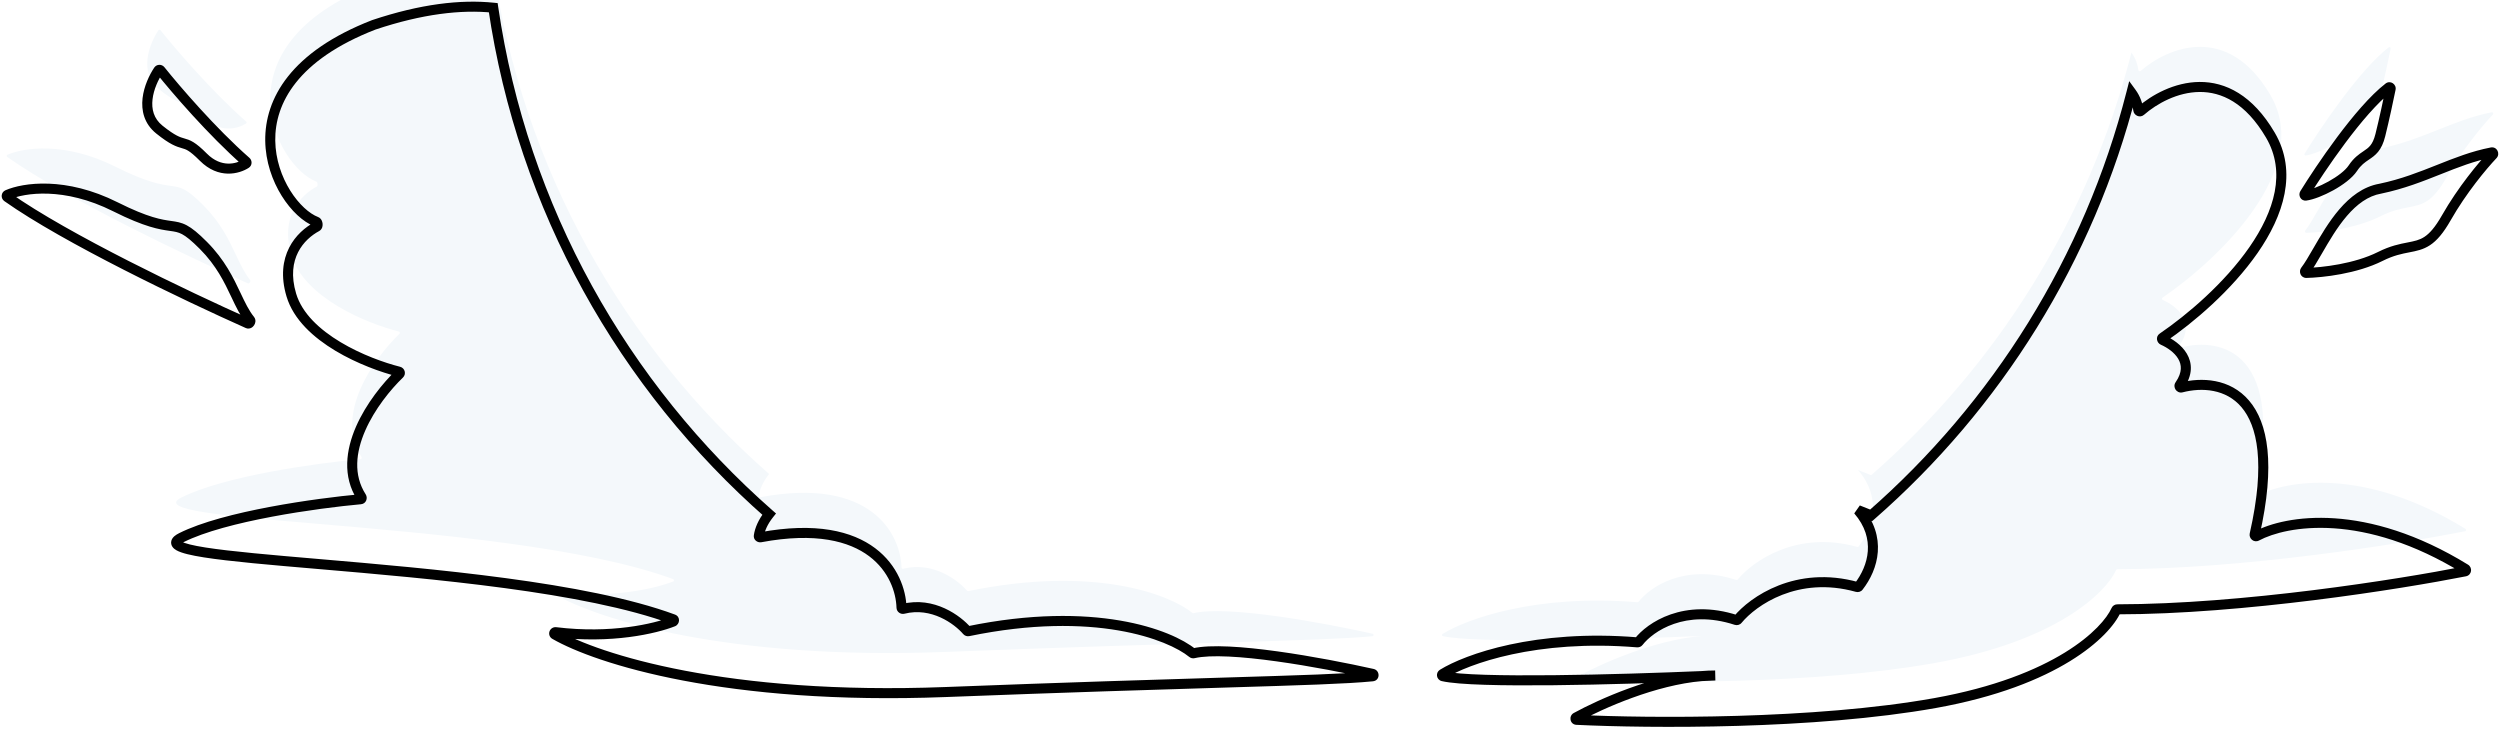 <svg width="374" height="109" viewBox="0 0 374 109" fill="none" xmlns="http://www.w3.org/2000/svg">
<g filter="url(#filter0_i_3053_14145)">
<path fill-rule="evenodd" clip-rule="evenodd" d="M318.864 13.87C312.513 38.774 298.692 60.692 279.927 77.096C279.289 76.832 278.634 76.571 277.963 76.313C281.521 80.433 280.267 84.904 278.051 87.751C278.001 87.815 277.916 87.84 277.839 87.819C268.812 85.294 262.229 89.946 259.962 92.698C259.908 92.763 259.821 92.786 259.741 92.76C252.023 90.241 246.844 93.822 245.138 96.018C245.096 96.073 245.029 96.101 244.961 96.095C229.744 94.846 219.435 98.601 215.808 100.834C215.667 100.921 215.692 101.124 215.854 101.162C220.564 102.266 242.311 101.663 254.571 101.142C247.504 101.742 239.592 105.244 235.792 107.323C235.617 107.419 235.673 107.677 235.872 107.687C246.674 108.213 271.443 108.409 289.482 105.178C307.686 101.918 315.076 94.629 316.571 91.274C316.604 91.2 316.674 91.155 316.754 91.155C335.5 91.137 358.902 87.426 368.773 85.477C368.951 85.442 368.978 85.207 368.824 85.113C353.739 75.832 342.022 77.835 337.594 80.198C337.438 80.281 337.252 80.13 337.291 79.958C342.115 58.753 332.394 56.396 326.325 57.969C326.131 58.019 325.971 57.776 326.085 57.612C328.486 54.159 325.645 51.796 323.561 50.882C323.412 50.816 323.384 50.613 323.518 50.521C331.798 44.885 346.145 31.29 339.649 20.214C333.257 9.315 324.278 13.105 320.252 16.608C320.12 16.723 319.905 16.63 319.887 16.456C319.803 15.669 319.5 14.741 318.864 13.87ZM115.06 76.91C93.276 57.778 78.194 31.199 73.79 1.151C68.931 0.658 63.034 1.337 55.919 3.716C32.086 12.97 41.313 30.875 47.32 33.169C47.532 33.249 47.593 33.796 47.394 33.904C44.937 35.221 41.884 38.456 43.583 44.136C45.507 50.569 54.882 54.389 59.67 55.596C59.825 55.636 59.877 55.829 59.761 55.94C55.956 59.608 49.957 67.956 54.08 74.367C54.163 74.497 54.088 74.673 53.935 74.687C47.471 75.275 33.598 77.19 27.134 80.431C23.408 82.3 33.361 83.153 47.581 84.371H47.581C64.548 85.825 87.587 87.798 100.71 92.639C100.877 92.701 100.872 92.925 100.706 92.99C97.988 94.06 91.421 95.592 83.132 94.574C82.92 94.548 82.814 94.814 83 94.921C89.382 98.587 108.672 104.793 141.449 103.528C159.844 102.819 173.218 102.414 183.01 102.118C194.791 101.762 201.388 101.562 205.308 101.177C205.531 101.155 205.547 100.854 205.329 100.806C197.857 99.137 183.645 96.531 178.552 97.731C178.49 97.746 178.431 97.732 178.382 97.692C175.004 94.943 163.723 90.543 144.858 94.43C144.786 94.445 144.711 94.42 144.662 94.364C143.255 92.731 139.537 89.966 135.127 91.085C134.998 91.118 134.87 91.025 134.866 90.892C134.718 85.919 130.342 77.281 113.752 80.381C113.622 80.405 113.498 80.302 113.517 80.171C113.653 79.24 114.119 78.089 115.06 76.91ZM344.77 28.986C347.048 25.312 352.898 16.544 357.337 13.093C357.481 12.981 357.678 13.108 357.642 13.285C357.319 14.87 356.686 17.851 356.097 20.214C355.615 22.149 354.85 22.666 353.968 23.261C353.346 23.681 352.665 24.14 351.985 25.163C350.755 27.014 346.794 29.009 344.939 29.261C344.784 29.282 344.688 29.119 344.77 28.986ZM365.966 32.588C368.353 28.398 371.372 24.796 372.935 23.137C373.068 22.995 372.945 22.763 372.755 22.8C369.952 23.343 367.455 24.336 364.862 25.367C362.188 26.43 359.413 27.533 356.097 28.225C351.662 28.994 348.824 33.897 346.722 37.528C346.035 38.716 345.426 39.768 344.866 40.495C344.76 40.631 344.857 40.835 345.03 40.831C347.441 40.769 352.396 40.218 356.097 38.362C357.835 37.49 359.165 37.233 360.303 37.012C362.395 36.607 363.835 36.328 365.966 32.588ZM36.818 24.177C31.733 19.713 26.284 13.366 24.009 10.521C23.926 10.418 23.768 10.423 23.695 10.534C22.342 12.563 20.674 16.845 23.845 19.389C25.847 20.996 26.679 21.233 27.386 21.435C28.131 21.648 28.736 21.821 30.424 23.514C32.907 26.004 35.585 25.264 36.801 24.479C36.908 24.41 36.914 24.261 36.818 24.177ZM37.08 48.391C27.788 44.243 9.879 35.693 1.082 29.476C0.959 29.39 0.977 29.209 1.115 29.149C3.547 28.096 9.702 27.145 17.265 30.938C21.981 33.302 24.067 33.596 25.5 33.797C27.065 34.017 27.847 34.127 30.424 36.712C33.016 39.311 34.246 41.911 35.307 44.152C35.978 45.571 36.582 46.846 37.42 47.886C37.569 48.071 37.297 48.488 37.08 48.391Z" fill="#F4F8FB"/>
</g>
<path d="M279.927 77.096L279.64 77.789L280.07 77.967L280.421 77.661L279.927 77.096ZM318.864 13.87L319.47 13.428L318.531 12.142L318.138 13.685L318.864 13.87ZM277.963 76.313L278.232 75.613L277.395 76.803L277.963 76.313ZM278.051 87.751L278.642 88.212V88.212L278.051 87.751ZM277.839 87.819L278.041 87.096L278.041 87.096L277.839 87.819ZM259.962 92.698L259.383 92.222L259.383 92.222L259.962 92.698ZM259.741 92.76L259.508 93.473L259.508 93.473L259.741 92.76ZM245.138 96.018L245.73 96.478V96.478L245.138 96.018ZM244.961 96.095L244.899 96.843L244.899 96.843L244.961 96.095ZM215.808 100.834L216.202 101.473L216.202 101.473L215.808 100.834ZM215.854 101.162L215.683 101.892L215.854 101.162ZM254.571 101.142L254.634 101.89L254.539 100.393L254.571 101.142ZM235.792 107.323L236.152 107.981H236.152L235.792 107.323ZM235.872 107.687L235.835 108.436L235.872 107.687ZM289.482 105.178L289.35 104.44L289.482 105.178ZM316.571 91.274L315.886 90.968L315.886 90.969L316.571 91.274ZM316.754 91.155L316.755 91.905H316.755L316.754 91.155ZM368.773 85.477L368.919 86.213H368.919L368.773 85.477ZM368.824 85.113L368.431 85.751V85.751L368.824 85.113ZM337.594 80.198L337.947 80.86L337.947 80.86L337.594 80.198ZM337.291 79.958L338.023 80.124V80.124L337.291 79.958ZM326.325 57.969L326.137 57.243L326.137 57.243L326.325 57.969ZM326.085 57.612L325.47 57.184V57.184L326.085 57.612ZM323.561 50.882L323.259 51.569L323.561 50.882ZM323.518 50.521L323.096 49.901L323.096 49.901L323.518 50.521ZM339.649 20.214L339.002 20.594V20.594L339.649 20.214ZM320.252 16.608L319.76 16.042L319.76 16.042L320.252 16.608ZM319.887 16.456L320.632 16.377V16.377L319.887 16.456ZM73.79 1.151L74.532 1.042L74.448 0.464L73.866 0.405L73.79 1.151ZM115.06 76.91L115.647 77.377L116.093 76.818L115.555 76.346L115.06 76.91ZM55.919 3.716L55.681 3.005L55.664 3.011L55.647 3.017L55.919 3.716ZM47.32 33.169L47.588 32.468L47.32 33.169ZM47.394 33.904L47.748 34.565L47.394 33.904ZM43.583 44.136L44.301 43.921L43.583 44.136ZM59.67 55.596L59.486 56.324L59.67 55.596ZM59.761 55.94L60.282 56.48L60.282 56.48L59.761 55.94ZM54.08 74.367L54.711 73.962L54.711 73.962L54.08 74.367ZM53.935 74.687L54.003 75.434H54.003L53.935 74.687ZM27.134 80.431L26.798 79.761H26.798L27.134 80.431ZM47.581 84.371L47.517 85.118L47.549 85.121H47.581V84.371ZM47.581 84.371L47.645 83.624L47.614 83.621H47.581V84.371ZM100.71 92.639L100.969 91.936L100.969 91.936L100.71 92.639ZM100.706 92.99L100.432 92.293L100.432 92.293L100.706 92.99ZM83.132 94.574L83.224 93.829L83.224 93.829L83.132 94.574ZM83 94.921L82.626 95.571L82.626 95.571L83 94.921ZM141.449 103.528L141.478 104.278L141.449 103.528ZM183.01 102.118L182.988 101.369L183.01 102.118ZM205.308 101.177L205.382 101.923L205.308 101.177ZM205.329 100.806L205.492 100.074L205.492 100.074L205.329 100.806ZM178.552 97.731L178.724 98.461H178.724L178.552 97.731ZM178.382 97.692L178.855 97.11L178.855 97.11L178.382 97.692ZM144.858 94.43L144.707 93.695L144.858 94.43ZM144.662 94.364L144.094 94.854V94.854L144.662 94.364ZM135.127 91.085L134.943 90.358L135.127 91.085ZM134.866 90.892L135.616 90.87V90.87L134.866 90.892ZM113.752 80.381L113.615 79.644H113.614L113.752 80.381ZM113.517 80.171L114.259 80.279L114.259 80.279L113.517 80.171ZM357.337 13.093L357.798 13.685L357.798 13.685L357.337 13.093ZM344.77 28.986L344.133 28.591V28.591L344.77 28.986ZM357.642 13.285L358.377 13.435L358.377 13.435L357.642 13.285ZM356.097 20.214L356.825 20.396V20.396L356.097 20.214ZM353.968 23.261L354.387 23.883L354.387 23.883L353.968 23.261ZM351.985 25.163L351.361 24.748V24.748L351.985 25.163ZM344.939 29.261L344.838 28.518L344.838 28.518L344.939 29.261ZM372.935 23.137L372.389 22.622L372.389 22.622L372.935 23.137ZM365.966 32.588L365.315 32.216V32.216L365.966 32.588ZM372.755 22.8L372.612 22.063L372.755 22.8ZM364.862 25.367L365.139 26.064L364.862 25.367ZM356.097 28.225L356.225 28.964L356.238 28.962L356.251 28.959L356.097 28.225ZM346.722 37.528L346.073 37.153V37.153L346.722 37.528ZM344.866 40.495L344.272 40.037L344.272 40.037L344.866 40.495ZM345.03 40.831L345.049 41.58H345.049L345.03 40.831ZM356.097 38.362L356.434 39.032L356.097 38.362ZM360.303 37.012L360.16 36.276L360.303 37.012ZM24.009 10.521L23.423 10.99L23.423 10.99L24.009 10.521ZM36.818 24.177L37.313 23.613L37.313 23.613L36.818 24.177ZM23.695 10.534L23.07 10.118L23.07 10.118L23.695 10.534ZM23.845 19.389L23.375 19.974L23.845 19.389ZM27.386 21.435L27.18 22.157H27.18L27.386 21.435ZM30.424 23.514L29.893 24.043L30.424 23.514ZM36.801 24.479L36.395 23.849L36.395 23.849L36.801 24.479ZM1.082 29.476L0.649 30.089L0.649 30.089L1.082 29.476ZM37.08 48.391L36.774 49.076L37.08 48.391ZM1.115 29.149L0.817 28.461H0.817L1.115 29.149ZM17.265 30.938L16.929 31.608L17.265 30.938ZM25.5 33.797L25.395 34.54H25.395L25.5 33.797ZM30.424 36.712L29.893 37.242L30.424 36.712ZM35.307 44.152L35.985 43.831V43.831L35.307 44.152ZM37.42 47.886L36.836 48.357L36.836 48.357L37.42 47.886ZM254.571 101.142L254.507 100.395L254.602 101.892L254.571 101.142ZM256.586 101.054L256.62 101.803L256.586 100.304V101.054ZM280.421 77.661C299.297 61.159 313.201 39.11 319.591 14.056L318.138 13.685C311.825 38.438 298.087 60.224 279.434 76.532L280.421 77.661ZM277.694 77.013C278.359 77.269 279.008 77.527 279.64 77.789L280.214 76.403C279.57 76.136 278.909 75.873 278.232 75.613L277.694 77.013ZM278.642 88.212C279.819 86.7 280.761 84.733 280.92 82.564C281.081 80.374 280.438 78.031 278.531 75.823L277.395 76.803C279.046 78.715 279.555 80.667 279.424 82.454C279.291 84.263 278.498 85.956 277.459 87.291L278.642 88.212ZM277.637 88.541C277.988 88.639 278.394 88.532 278.642 88.212L277.459 87.291C277.608 87.099 277.845 87.041 278.041 87.096L277.637 88.541ZM260.541 93.175C262.673 90.587 268.969 86.117 277.637 88.541L278.041 87.096C268.655 84.471 261.785 89.305 259.383 92.222L260.541 93.175ZM259.508 93.473C259.864 93.589 260.28 93.492 260.541 93.175L259.383 92.222C259.537 92.035 259.778 91.983 259.974 92.047L259.508 93.473ZM245.73 96.478C247.27 94.496 252.131 91.065 259.508 93.473L259.974 92.047C251.914 89.417 246.419 93.147 244.546 95.558L245.73 96.478ZM244.899 96.843C245.213 96.868 245.528 96.739 245.73 96.478L244.546 95.558C244.664 95.406 244.846 95.333 245.022 95.348L244.899 96.843ZM216.202 101.473C219.672 99.336 229.817 95.604 244.899 96.843L245.022 95.348C229.671 94.087 219.197 97.867 215.415 100.195L216.202 101.473ZM216.026 100.431C216.257 100.486 216.429 100.683 216.461 100.916C216.491 101.141 216.386 101.359 216.202 101.473L215.415 100.195C215.089 100.396 214.926 100.759 214.974 101.116C215.023 101.481 215.29 101.8 215.683 101.892L216.026 100.431ZM254.539 100.393C248.414 100.653 239.921 100.934 232.374 101.011C228.599 101.05 225.068 101.038 222.19 100.948C219.287 100.857 217.119 100.688 216.026 100.431L215.683 101.892C216.945 102.188 219.261 102.357 222.143 102.447C225.051 102.539 228.605 102.55 232.389 102.511C239.958 102.433 248.468 102.152 254.602 101.892L254.539 100.393ZM236.152 107.981C239.917 105.921 247.721 102.476 254.634 101.89L254.507 100.395C247.288 101.008 239.268 104.566 235.432 106.666L236.152 107.981ZM235.908 106.938C236.509 106.967 236.603 107.735 236.152 107.981L235.432 106.666C234.632 107.104 234.836 108.387 235.835 108.436L235.908 106.938ZM289.35 104.44C271.396 107.656 246.695 107.463 235.908 106.938L235.835 108.436C246.654 108.962 271.49 109.163 289.615 105.916L289.35 104.44ZM315.886 90.969C315.222 92.458 313.137 95.018 308.9 97.623C304.682 100.215 298.375 102.823 289.35 104.44L289.615 105.916C298.794 104.272 305.283 101.606 309.685 98.901C314.067 96.207 316.424 93.445 317.256 91.579L315.886 90.969ZM316.754 90.405C316.381 90.405 316.04 90.621 315.886 90.968L317.256 91.579C317.167 91.779 316.966 91.905 316.755 91.905L316.754 90.405ZM368.628 84.741C358.775 86.686 335.428 90.388 316.754 90.405L316.755 91.905C335.572 91.887 359.028 88.165 368.919 86.213L368.628 84.741ZM368.431 85.751C368.239 85.633 368.154 85.417 368.179 85.22C368.207 85.01 368.368 84.792 368.628 84.741L368.919 86.213C369.357 86.126 369.62 85.773 369.667 85.415C369.712 85.067 369.563 84.687 369.217 84.474L368.431 85.751ZM337.947 80.86C342.104 78.642 353.536 76.587 368.431 85.751L369.217 84.474C353.943 75.076 341.94 77.029 337.241 79.536L337.947 80.86ZM336.56 79.791C336.39 80.538 337.177 81.27 337.947 80.86L337.241 79.536C337.468 79.415 337.703 79.48 337.838 79.588C337.97 79.694 338.075 79.893 338.023 80.124L336.56 79.791ZM326.513 58.695C329.41 57.944 333 58.175 335.322 60.907C337.669 63.67 338.958 69.249 336.56 79.791L338.023 80.124C340.448 69.461 339.289 63.26 336.465 59.936C333.614 56.581 329.309 56.421 326.137 57.243L326.513 58.695ZM325.47 57.184C325.201 57.57 325.283 58.011 325.465 58.286C325.65 58.563 326.039 58.818 326.513 58.695L326.137 57.243C326.418 57.17 326.63 57.328 326.714 57.455C326.797 57.58 326.856 57.818 326.701 58.04L325.47 57.184ZM323.259 51.569C324.228 51.994 325.3 52.729 325.859 53.676C326.13 54.136 326.278 54.639 326.248 55.192C326.218 55.748 326.007 56.411 325.47 57.184L326.701 58.04C327.365 57.086 327.698 56.159 327.746 55.272C327.793 54.383 327.55 53.591 327.151 52.914C326.368 51.587 324.977 50.684 323.862 50.195L323.259 51.569ZM323.096 49.901C322.42 50.362 322.632 51.293 323.259 51.569L323.862 50.195C324.191 50.339 324.347 50.864 323.94 51.141L323.096 49.901ZM339.002 20.594C342.022 25.743 340.266 31.567 336.509 36.98C332.768 42.368 327.189 47.115 323.096 49.901L323.94 51.141C328.128 48.291 333.862 43.422 337.741 37.835C341.603 32.272 343.772 25.761 340.296 19.835L339.002 20.594ZM320.745 17.174C322.675 15.494 325.76 13.782 329.068 13.76C332.303 13.739 335.918 15.334 339.002 20.594L340.296 19.835C336.989 14.195 332.918 12.235 329.058 12.26C325.272 12.285 321.855 14.219 319.76 16.042L320.745 17.174ZM319.141 16.536C319.218 17.263 320.118 17.719 320.745 17.174L319.76 16.042C319.942 15.883 320.169 15.887 320.317 15.949C320.462 16.01 320.609 16.157 320.632 16.377L319.141 16.536ZM318.259 14.312C318.812 15.07 319.07 15.872 319.141 16.536L320.632 16.377C320.535 15.467 320.188 14.411 319.47 13.428L318.259 14.312ZM73.048 1.26C77.478 31.49 92.652 58.228 114.566 77.473L115.555 76.346C93.9 57.328 78.909 30.909 74.532 1.042L73.048 1.26ZM56.157 4.428C63.197 2.074 68.985 1.417 73.715 1.897L73.866 0.405C68.877 -0.101 62.872 0.601 55.681 3.005L56.157 4.428ZM47.588 32.468C46.293 31.974 44.702 30.57 43.414 28.503C42.139 26.457 41.217 23.847 41.179 21.042C41.142 18.25 41.981 15.242 44.263 12.366C46.552 9.481 50.32 6.695 56.19 4.416L55.647 3.017C49.601 5.365 45.585 8.287 43.088 11.434C40.585 14.588 39.638 17.935 39.679 21.062C39.721 24.177 40.742 27.052 42.142 29.297C43.529 31.522 45.344 33.217 47.053 33.869L47.588 32.468ZM47.748 34.565C48.051 34.402 48.172 34.124 48.218 33.958C48.269 33.779 48.273 33.599 48.257 33.448C48.241 33.296 48.2 33.125 48.119 32.965C48.046 32.82 47.888 32.583 47.588 32.468L47.053 33.869C46.858 33.795 46.788 33.657 46.779 33.64C46.764 33.608 46.765 33.597 46.766 33.605C46.766 33.614 46.762 33.596 46.774 33.552C46.783 33.521 46.836 33.352 47.039 33.243L47.748 34.565ZM44.301 43.921C43.503 41.251 43.834 39.223 44.598 37.724C45.371 36.207 46.621 35.169 47.748 34.565L47.039 33.243C45.709 33.956 44.204 35.194 43.262 37.043C42.309 38.912 41.964 41.341 42.864 44.351L44.301 43.921ZM59.853 54.869C57.514 54.279 54.045 53.047 50.938 51.183C47.81 49.306 45.182 46.868 44.301 43.921L42.864 44.351C43.907 47.838 46.929 50.526 50.166 52.469C53.425 54.425 57.037 55.706 59.486 56.324L59.853 54.869ZM60.282 56.48C60.822 55.959 60.577 55.052 59.853 54.869L59.486 56.324C59.073 56.219 58.931 55.699 59.241 55.4L60.282 56.48ZM54.711 73.962C52.842 71.056 53.223 67.661 54.635 64.425C56.045 61.193 58.427 58.267 60.282 56.48L59.241 55.4C57.29 57.281 54.77 60.363 53.26 63.825C51.751 67.283 51.194 71.267 53.449 74.773L54.711 73.962ZM54.003 75.434C54.791 75.363 55.057 74.501 54.711 73.962L53.449 74.773C53.347 74.614 53.341 74.424 53.41 74.268C53.481 74.106 53.646 73.96 53.867 73.94L54.003 75.434ZM27.471 81.102C30.601 79.532 35.595 78.257 40.674 77.301C45.731 76.349 50.791 75.726 54.003 75.434L53.867 73.94C50.615 74.236 45.507 74.865 40.396 75.827C35.306 76.785 30.132 78.089 26.798 79.761L27.471 81.102ZM47.645 83.624C40.522 83.014 34.512 82.498 30.745 81.905C29.806 81.757 29.02 81.606 28.398 81.451C27.763 81.292 27.353 81.141 27.13 81.013C27.017 80.949 27.011 80.922 27.034 80.955C27.076 81.016 27.122 81.145 27.083 81.288C27.054 81.39 27.007 81.403 27.08 81.341C27.145 81.286 27.267 81.204 27.471 81.102L26.798 79.761C26.536 79.892 26.299 80.036 26.108 80.199C25.924 80.356 25.722 80.581 25.637 80.887C25.541 81.234 25.628 81.561 25.804 81.814C25.961 82.039 26.181 82.199 26.384 82.315C26.793 82.549 27.369 82.739 28.035 82.906C28.716 83.076 29.55 83.235 30.511 83.386C34.344 83.991 40.421 84.511 47.517 85.118L47.645 83.624ZM47.581 83.621H47.581V85.121H47.581V83.621ZM100.969 91.936C94.326 89.485 85.218 87.773 75.687 86.492C66.145 85.209 56.126 84.35 47.645 83.624L47.517 85.118C56.004 85.845 65.987 86.701 75.487 87.978C84.999 89.257 93.97 90.953 100.45 93.343L100.969 91.936ZM100.981 93.688C101.726 93.395 101.845 92.259 100.969 91.936L100.45 93.343C100.221 93.258 100.08 93.033 100.083 92.804C100.086 92.581 100.222 92.375 100.432 92.293L100.981 93.688ZM83.041 95.318C91.455 96.352 98.148 94.803 100.981 93.688L100.432 92.293C97.827 93.317 91.386 94.832 83.224 93.829L83.041 95.318ZM83.374 94.27C83.478 94.331 83.577 94.438 83.625 94.585C83.671 94.724 83.658 94.86 83.616 94.969C83.53 95.191 83.297 95.35 83.041 95.318L83.224 93.829C82.755 93.772 82.363 94.05 82.218 94.426C82.066 94.818 82.185 95.317 82.626 95.571L83.374 94.27ZM141.42 102.779C108.724 104.04 89.59 97.841 83.374 94.27L82.626 95.571C89.174 99.332 108.62 105.545 141.478 104.278L141.42 102.779ZM182.988 101.369C173.195 101.665 159.819 102.069 141.42 102.779L141.478 104.278C159.87 103.568 173.241 103.164 183.033 102.868L182.988 101.369ZM205.235 100.43C201.347 100.813 194.785 101.012 182.988 101.369L183.033 102.868C194.797 102.512 201.429 102.312 205.382 101.923L205.235 100.43ZM205.165 101.538C204.891 101.477 204.721 101.216 204.735 100.961C204.749 100.703 204.95 100.458 205.235 100.43L205.382 101.923C206.497 101.813 206.498 100.299 205.492 100.074L205.165 101.538ZM178.724 98.461C179.891 98.186 181.648 98.119 183.799 98.22C185.933 98.32 188.397 98.582 190.946 98.936C196.043 99.642 201.443 100.707 205.165 101.538L205.492 100.074C201.743 99.237 196.301 98.163 191.152 97.45C188.577 97.093 186.066 96.824 183.869 96.721C181.69 96.619 179.76 96.676 178.38 97.001L178.724 98.461ZM177.908 98.273C178.139 98.461 178.436 98.529 178.724 98.461L178.38 97.001C178.453 96.984 178.539 96.98 178.63 97.001C178.722 97.022 178.798 97.063 178.855 97.11L177.908 98.273ZM145.009 95.164C163.735 91.306 174.761 95.712 177.908 98.273L178.855 97.11C175.246 94.173 163.71 89.78 144.707 93.695L145.009 95.164ZM144.094 94.854C144.325 95.122 144.678 95.233 145.009 95.164L144.707 93.695C144.893 93.657 145.096 93.719 145.23 93.875L144.094 94.854ZM135.312 91.812C139.321 90.795 142.769 93.316 144.094 94.854L145.23 93.875C143.74 92.145 139.754 89.138 134.943 90.358L135.312 91.812ZM134.116 90.915C134.135 91.549 134.739 91.958 135.312 91.812L134.943 90.358C135.257 90.279 135.605 90.501 135.616 90.87L134.116 90.915ZM113.89 81.118C122.055 79.593 127.06 80.982 130.024 83.209C132.997 85.442 134.048 88.614 134.116 90.915L135.616 90.87C135.536 88.198 134.325 84.564 130.925 82.01C127.517 79.449 122.039 78.07 113.615 79.644L113.89 81.118ZM112.775 80.063C112.67 80.782 113.336 81.222 113.89 81.118L113.614 79.644C113.783 79.612 113.95 79.663 114.072 79.769C114.199 79.88 114.29 80.068 114.259 80.279L112.775 80.063ZM114.474 76.442C113.462 77.709 112.932 78.982 112.775 80.063L114.259 80.279C114.373 79.498 114.776 78.468 115.647 77.377L114.474 76.442ZM356.877 12.501C354.571 14.293 351.948 17.42 349.642 20.507C347.324 23.611 345.28 26.74 344.133 28.591L345.407 29.381C346.538 27.558 348.558 24.466 350.844 21.405C353.143 18.327 355.664 15.344 357.798 13.685L356.877 12.501ZM358.377 13.435C358.547 12.603 357.592 11.945 356.877 12.501L357.798 13.685C357.369 14.018 356.81 13.613 356.907 13.136L358.377 13.435ZM356.825 20.396C357.418 18.016 358.054 15.023 358.377 13.435L356.907 13.136C356.585 14.717 355.955 17.685 355.37 20.033L356.825 20.396ZM354.387 23.883C354.82 23.59 355.323 23.256 355.765 22.713C356.213 22.161 356.565 21.44 356.825 20.396L355.37 20.033C355.148 20.923 354.876 21.428 354.6 21.767C354.318 22.115 353.997 22.337 353.548 22.64L354.387 23.883ZM352.61 25.579C353.206 24.682 353.784 24.29 354.387 23.883L353.548 22.64C352.907 23.072 352.125 23.598 351.361 24.748L352.61 25.579ZM345.04 30.005C346.102 29.86 347.651 29.248 349.06 28.468C350.459 27.693 351.891 26.66 352.61 25.579L351.361 24.748C350.85 25.517 349.686 26.407 348.333 27.156C346.99 27.899 345.631 28.41 344.838 28.518L345.04 30.005ZM344.133 28.591C343.754 29.201 344.186 30.121 345.04 30.005L344.838 28.518C345.067 28.487 345.291 28.602 345.407 28.793C345.519 28.977 345.516 29.206 345.407 29.381L344.133 28.591ZM372.389 22.622C370.797 24.312 367.739 27.962 365.315 32.216L366.618 32.959C368.968 28.834 371.946 25.28 373.481 23.651L372.389 22.622ZM372.897 23.536C372.329 23.646 372.054 22.978 372.389 22.622L373.481 23.651C374.083 23.012 373.562 21.879 372.612 22.063L372.897 23.536ZM365.139 26.064C367.741 25.029 370.175 24.064 372.897 23.536L372.612 22.063C369.73 22.622 367.169 23.642 364.585 24.67L365.139 26.064ZM356.251 28.959C359.638 28.252 362.469 27.125 365.139 26.064L364.585 24.67C361.907 25.734 359.188 26.814 355.944 27.491L356.251 28.959ZM347.371 37.904C348.428 36.078 349.63 34.006 351.103 32.292C352.577 30.578 354.253 29.306 356.225 28.964L355.969 27.486C353.507 27.913 351.545 29.477 349.966 31.314C348.386 33.152 347.118 35.347 346.073 37.153L347.371 37.904ZM345.46 40.952C346.057 40.177 346.694 39.075 347.371 37.904L346.073 37.153C345.376 38.358 344.795 39.358 344.272 40.037L345.46 40.952ZM345.011 40.081C345.513 40.068 345.713 40.624 345.46 40.952L344.272 40.037C343.808 40.639 344.201 41.602 345.049 41.58L345.011 40.081ZM355.761 37.691C352.205 39.475 347.38 40.02 345.011 40.081L345.049 41.58C347.503 41.518 352.587 40.961 356.434 39.032L355.761 37.691ZM360.16 36.276C359.008 36.499 357.595 36.772 355.761 37.691L356.434 39.032C358.076 38.209 359.323 37.966 360.445 37.749L360.16 36.276ZM365.315 32.216C364.276 34.039 363.454 34.93 362.706 35.425C361.96 35.919 361.221 36.07 360.16 36.276L360.445 37.749C361.476 37.549 362.504 37.358 363.534 36.676C364.562 35.995 365.525 34.876 366.618 32.959L365.315 32.216ZM23.423 10.99C25.71 13.849 31.191 20.235 36.323 24.741L37.313 23.613C32.276 19.192 26.858 12.884 24.595 10.053L23.423 10.99ZM24.319 10.95C24.106 11.269 23.652 11.275 23.423 10.99L24.595 10.053C24.2 9.56 23.431 9.577 23.07 10.118L24.319 10.95ZM24.314 18.804C22.983 17.736 22.65 16.316 22.819 14.855C22.991 13.365 23.686 11.9 24.319 10.95L23.07 10.118C22.351 11.198 21.536 12.888 21.328 14.682C21.118 16.506 21.536 18.498 23.375 19.974L24.314 18.804ZM27.592 20.714C27.252 20.617 26.926 20.524 26.448 20.274C25.959 20.019 25.292 19.589 24.314 18.804L23.375 19.974C24.4 20.796 25.15 21.289 25.754 21.604C26.37 21.925 26.813 22.052 27.18 22.157L27.592 20.714ZM30.955 22.984C30.094 22.12 29.473 21.607 28.946 21.281C28.398 20.943 27.977 20.824 27.592 20.714L27.18 22.157C27.54 22.259 27.794 22.333 28.157 22.557C28.541 22.794 29.066 23.214 29.893 24.043L30.955 22.984ZM36.395 23.849C35.383 24.502 33.118 25.153 30.955 22.984L29.893 24.043C32.696 26.855 35.788 26.026 37.208 25.11L36.395 23.849ZM36.323 24.741C36.074 24.521 36.051 24.071 36.395 23.849L37.208 25.11C37.765 24.75 37.754 24 37.313 23.613L36.323 24.741ZM0.649 30.089C9.515 36.354 27.49 44.932 36.774 49.076L37.386 47.706C28.086 43.555 10.242 35.032 1.515 28.864L0.649 30.089ZM0.817 28.461C0.138 28.756 0.053 29.667 0.649 30.089L1.515 28.864C1.866 29.112 1.817 29.663 1.414 29.837L0.817 28.461ZM17.602 30.267C9.849 26.379 3.462 27.315 0.817 28.461L1.414 29.837C3.632 28.876 9.554 27.91 16.929 31.608L17.602 30.267ZM25.604 33.054C24.247 32.864 22.239 32.593 17.602 30.267L16.929 31.608C21.722 34.012 23.888 34.328 25.395 34.54L25.604 33.054ZM30.955 36.182C29.655 34.878 28.75 34.138 27.934 33.705C27.091 33.259 26.383 33.164 25.604 33.054L25.395 34.54C26.181 34.65 26.647 34.721 27.231 35.031C27.841 35.354 28.616 35.961 29.893 37.242L30.955 36.182ZM35.985 43.831C34.921 41.584 33.645 38.881 30.955 36.182L29.893 37.242C32.386 39.742 33.571 42.237 34.629 44.472L35.985 43.831ZM38.004 47.416C37.233 46.458 36.666 45.269 35.985 43.831L34.629 44.472C35.291 45.872 35.932 47.234 36.836 48.357L38.004 47.416ZM36.774 49.076C37.092 49.218 37.396 49.147 37.595 49.042C37.785 48.942 37.922 48.795 38.012 48.66C38.103 48.523 38.18 48.348 38.205 48.151C38.23 47.953 38.207 47.667 38.004 47.416L36.836 48.357C36.708 48.198 36.708 48.033 36.716 47.963C36.725 47.893 36.748 47.851 36.763 47.829C36.776 47.809 36.813 47.759 36.896 47.716C36.987 47.667 37.176 47.612 37.386 47.706L36.774 49.076ZM254.634 101.89C255.296 101.833 255.948 101.804 256.586 101.804V100.304C255.902 100.304 255.207 100.336 254.507 100.395L254.634 101.89ZM256.552 100.304C255.916 100.333 255.243 100.363 254.539 100.393L254.602 101.892C255.308 101.862 255.982 101.832 256.62 101.803L256.552 100.304Z" fill="black"/>
<defs>
<filter id="filter0_i_3053_14145" x="0.25" y="0.25" width="373.488" height="108.489" filterUnits="userSpaceOnUse" color-interpolation-filters="sRGB">
<feFlood flood-opacity="0" result="BackgroundImageFix"/>
<feBlend mode="normal" in="SourceGraphic" in2="BackgroundImageFix" result="shape"/>
<feColorMatrix in="SourceAlpha" type="matrix" values="0 0 0 0 0 0 0 0 0 0 0 0 0 0 0 0 0 0 127 0" result="hardAlpha"/>
<feOffset dy="-6"/>
<feComposite in2="hardAlpha" operator="arithmetic" k2="-1" k3="1"/>
<feColorMatrix type="matrix" values="0 0 0 0 0.714 0 0 0 0 0.773 0 0 0 0 0.792 0 0 0 1 0"/>
<feBlend mode="normal" in2="shape" result="effect1_innerShadow_3053_14145"/>
</filter>
</defs>
</svg>
